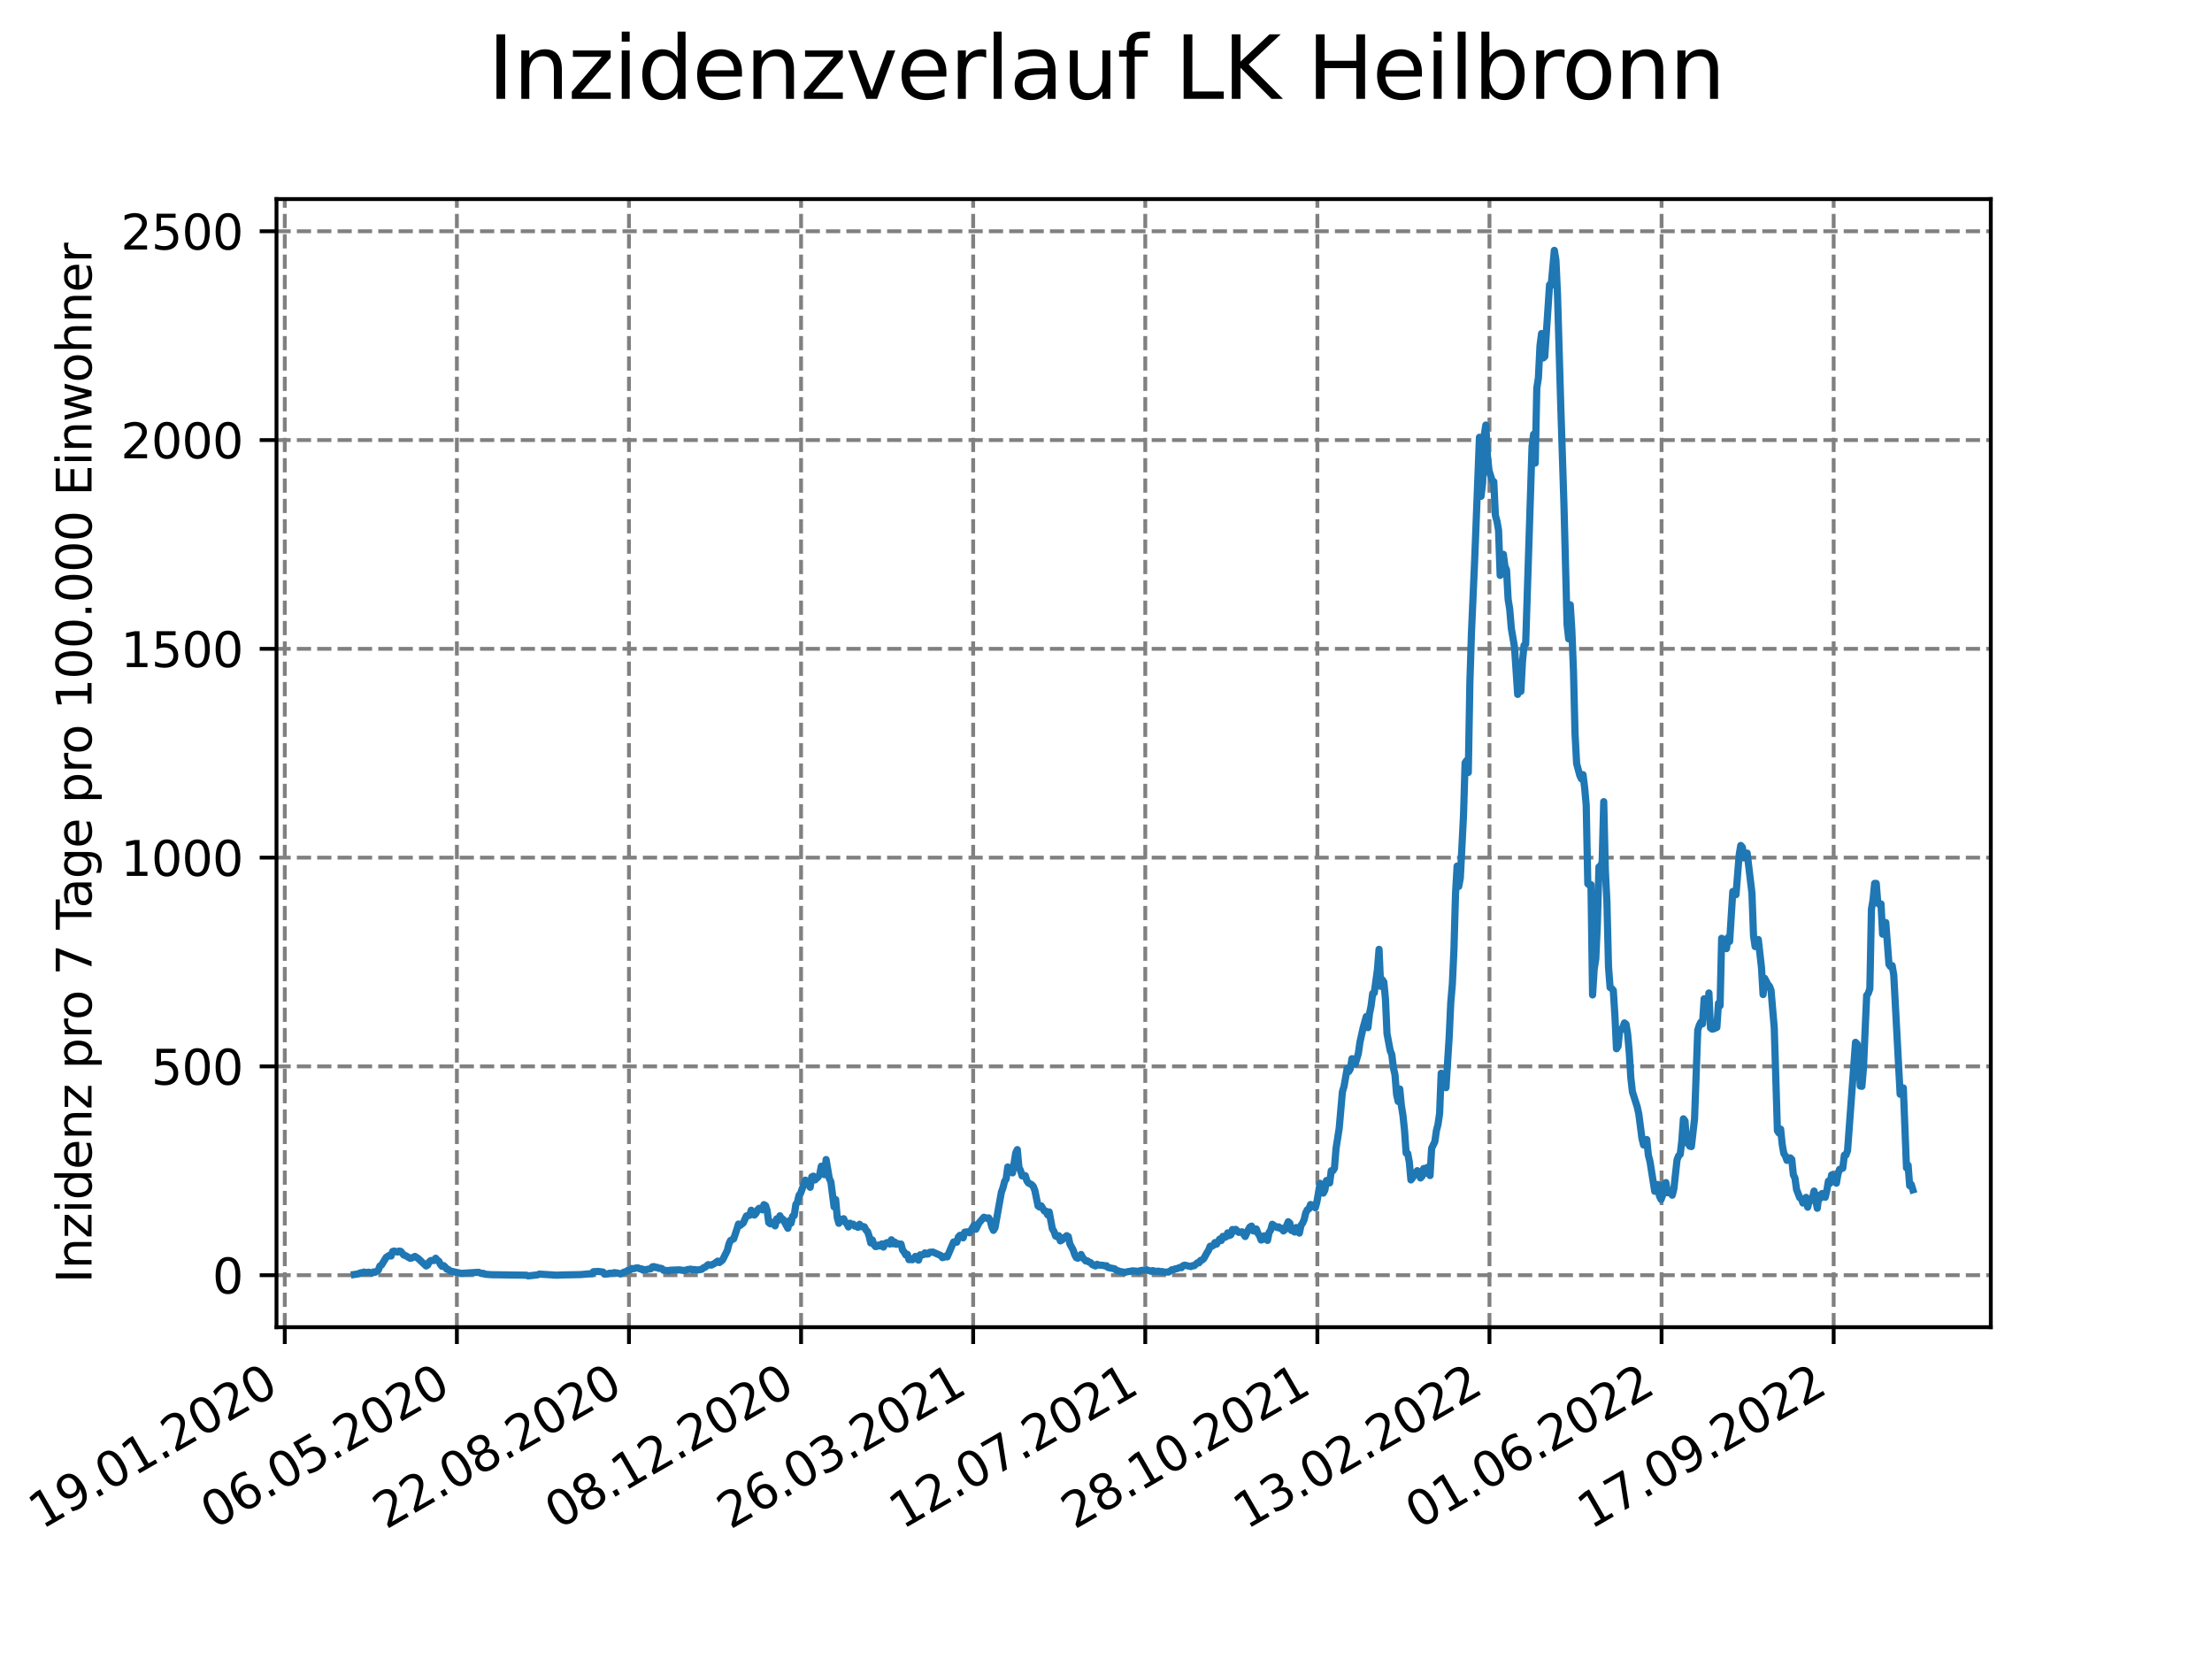 <?xml version="1.0" encoding="utf-8" standalone="no"?>
<!DOCTYPE svg PUBLIC "-//W3C//DTD SVG 1.1//EN"
  "http://www.w3.org/Graphics/SVG/1.1/DTD/svg11.dtd">
<svg xmlns:xlink="http://www.w3.org/1999/xlink" width="460.8pt" height="345.6pt" viewBox="0 0 460.8 345.6" xmlns="http://www.w3.org/2000/svg" version="1.1">
 <defs>
  <style type="text/css">*{stroke-linejoin: round; stroke-linecap: butt}</style>
 </defs>
 <g id="figure_1">
  <g id="patch_1">
   <path d="M 0 345.6 
L 460.8 345.6 
L 460.8 0 
L 0 0 
z
" style="fill: #ffffff"/>
  </g>
  <g id="axes_1">
   <g id="patch_2">
    <path d="M 57.6 276.48 
L 414.72 276.48 
L 414.72 41.472 
L 57.6 41.472 
z
" style="fill: #ffffff"/>
   </g>
   <g id="matplotlib.axis_1">
    <g id="xtick_1">
     <g id="line2d_1">
      <path d="M 59.323 276.48 
L 59.323 41.472 
" clip-path="url(#pc772b4a4f5)" style="fill: none; stroke-dasharray: 2.96,1.28; stroke-dashoffset: 0; stroke: #808080; stroke-width: 0.8"/>
     </g>
     <g id="line2d_2">
      <defs>
       <path id="mfff527a187" d="M 0 0 
L 0 3.5 
" style="stroke: #000000; stroke-width: 0.8"/>
      </defs>
      <g>
       <use xlink:href="#mfff527a187" x="59.323" y="276.48" style="stroke: #000000; stroke-width: 0.8"/>
      </g>
     </g>
     <g id="text_1">
      <!-- 19.01.2020 -->
      <g transform="translate(8.698 318.689) rotate(-30) scale(0.1 -0.1)">
       <defs>
        <path id="DejaVuSans-31" d="M 794 531 
L 1825 531 
L 1825 4091 
L 703 3866 
L 703 4441 
L 1819 4666 
L 2450 4666 
L 2450 531 
L 3481 531 
L 3481 0 
L 794 0 
L 794 531 
z
" transform="scale(0.016)"/>
        <path id="DejaVuSans-39" d="M 703 97 
L 703 672 
Q 941 559 1184 500 
Q 1428 441 1663 441 
Q 2288 441 2617 861 
Q 2947 1281 2994 2138 
Q 2813 1869 2534 1725 
Q 2256 1581 1919 1581 
Q 1219 1581 811 2004 
Q 403 2428 403 3163 
Q 403 3881 828 4315 
Q 1253 4750 1959 4750 
Q 2769 4750 3195 4129 
Q 3622 3509 3622 2328 
Q 3622 1225 3098 567 
Q 2575 -91 1691 -91 
Q 1453 -91 1209 -44 
Q 966 3 703 97 
z
M 1959 2075 
Q 2384 2075 2632 2365 
Q 2881 2656 2881 3163 
Q 2881 3666 2632 3958 
Q 2384 4250 1959 4250 
Q 1534 4250 1286 3958 
Q 1038 3666 1038 3163 
Q 1038 2656 1286 2365 
Q 1534 2075 1959 2075 
z
" transform="scale(0.016)"/>
        <path id="DejaVuSans-2e" d="M 684 794 
L 1344 794 
L 1344 0 
L 684 0 
L 684 794 
z
" transform="scale(0.016)"/>
        <path id="DejaVuSans-30" d="M 2034 4250 
Q 1547 4250 1301 3770 
Q 1056 3291 1056 2328 
Q 1056 1369 1301 889 
Q 1547 409 2034 409 
Q 2525 409 2770 889 
Q 3016 1369 3016 2328 
Q 3016 3291 2770 3770 
Q 2525 4250 2034 4250 
z
M 2034 4750 
Q 2819 4750 3233 4129 
Q 3647 3509 3647 2328 
Q 3647 1150 3233 529 
Q 2819 -91 2034 -91 
Q 1250 -91 836 529 
Q 422 1150 422 2328 
Q 422 3509 836 4129 
Q 1250 4750 2034 4750 
z
" transform="scale(0.016)"/>
        <path id="DejaVuSans-32" d="M 1228 531 
L 3431 531 
L 3431 0 
L 469 0 
L 469 531 
Q 828 903 1448 1529 
Q 2069 2156 2228 2338 
Q 2531 2678 2651 2914 
Q 2772 3150 2772 3378 
Q 2772 3750 2511 3984 
Q 2250 4219 1831 4219 
Q 1534 4219 1204 4116 
Q 875 4013 500 3803 
L 500 4441 
Q 881 4594 1212 4672 
Q 1544 4750 1819 4750 
Q 2544 4750 2975 4387 
Q 3406 4025 3406 3419 
Q 3406 3131 3298 2873 
Q 3191 2616 2906 2266 
Q 2828 2175 2409 1742 
Q 1991 1309 1228 531 
z
" transform="scale(0.016)"/>
       </defs>
       <use xlink:href="#DejaVuSans-31"/>
       <use xlink:href="#DejaVuSans-39" x="63.623"/>
       <use xlink:href="#DejaVuSans-2e" x="127.246"/>
       <use xlink:href="#DejaVuSans-30" x="159.033"/>
       <use xlink:href="#DejaVuSans-31" x="222.656"/>
       <use xlink:href="#DejaVuSans-2e" x="286.279"/>
       <use xlink:href="#DejaVuSans-32" x="318.066"/>
       <use xlink:href="#DejaVuSans-30" x="381.689"/>
       <use xlink:href="#DejaVuSans-32" x="445.312"/>
       <use xlink:href="#DejaVuSans-30" x="508.936"/>
      </g>
     </g>
    </g>
    <g id="xtick_2">
     <g id="line2d_3">
      <path d="M 95.175 276.48 
L 95.175 41.472 
" clip-path="url(#pc772b4a4f5)" style="fill: none; stroke-dasharray: 2.96,1.28; stroke-dashoffset: 0; stroke: #808080; stroke-width: 0.8"/>
     </g>
     <g id="line2d_4">
      <g>
       <use xlink:href="#mfff527a187" x="95.175" y="276.48" style="stroke: #000000; stroke-width: 0.8"/>
      </g>
     </g>
     <g id="text_2">
      <!-- 06.05.2020 -->
      <g transform="translate(44.55 318.689) rotate(-30) scale(0.1 -0.1)">
       <defs>
        <path id="DejaVuSans-36" d="M 2113 2584 
Q 1688 2584 1439 2293 
Q 1191 2003 1191 1497 
Q 1191 994 1439 701 
Q 1688 409 2113 409 
Q 2538 409 2786 701 
Q 3034 994 3034 1497 
Q 3034 2003 2786 2293 
Q 2538 2584 2113 2584 
z
M 3366 4563 
L 3366 3988 
Q 3128 4100 2886 4159 
Q 2644 4219 2406 4219 
Q 1781 4219 1451 3797 
Q 1122 3375 1075 2522 
Q 1259 2794 1537 2939 
Q 1816 3084 2150 3084 
Q 2853 3084 3261 2657 
Q 3669 2231 3669 1497 
Q 3669 778 3244 343 
Q 2819 -91 2113 -91 
Q 1303 -91 875 529 
Q 447 1150 447 2328 
Q 447 3434 972 4092 
Q 1497 4750 2381 4750 
Q 2619 4750 2861 4703 
Q 3103 4656 3366 4563 
z
" transform="scale(0.016)"/>
        <path id="DejaVuSans-35" d="M 691 4666 
L 3169 4666 
L 3169 4134 
L 1269 4134 
L 1269 2991 
Q 1406 3038 1543 3061 
Q 1681 3084 1819 3084 
Q 2600 3084 3056 2656 
Q 3513 2228 3513 1497 
Q 3513 744 3044 326 
Q 2575 -91 1722 -91 
Q 1428 -91 1123 -41 
Q 819 9 494 109 
L 494 744 
Q 775 591 1075 516 
Q 1375 441 1709 441 
Q 2250 441 2565 725 
Q 2881 1009 2881 1497 
Q 2881 1984 2565 2268 
Q 2250 2553 1709 2553 
Q 1456 2553 1204 2497 
Q 953 2441 691 2322 
L 691 4666 
z
" transform="scale(0.016)"/>
       </defs>
       <use xlink:href="#DejaVuSans-30"/>
       <use xlink:href="#DejaVuSans-36" x="63.623"/>
       <use xlink:href="#DejaVuSans-2e" x="127.246"/>
       <use xlink:href="#DejaVuSans-30" x="159.033"/>
       <use xlink:href="#DejaVuSans-35" x="222.656"/>
       <use xlink:href="#DejaVuSans-2e" x="286.279"/>
       <use xlink:href="#DejaVuSans-32" x="318.066"/>
       <use xlink:href="#DejaVuSans-30" x="381.689"/>
       <use xlink:href="#DejaVuSans-32" x="445.312"/>
       <use xlink:href="#DejaVuSans-30" x="508.936"/>
      </g>
     </g>
    </g>
    <g id="xtick_3">
     <g id="line2d_5">
      <path d="M 131.026 276.48 
L 131.026 41.472 
" clip-path="url(#pc772b4a4f5)" style="fill: none; stroke-dasharray: 2.96,1.28; stroke-dashoffset: 0; stroke: #808080; stroke-width: 0.8"/>
     </g>
     <g id="line2d_6">
      <g>
       <use xlink:href="#mfff527a187" x="131.026" y="276.48" style="stroke: #000000; stroke-width: 0.8"/>
      </g>
     </g>
     <g id="text_3">
      <!-- 22.08.2020 -->
      <g transform="translate(80.401 318.689) rotate(-30) scale(0.1 -0.1)">
       <defs>
        <path id="DejaVuSans-38" d="M 2034 2216 
Q 1584 2216 1326 1975 
Q 1069 1734 1069 1313 
Q 1069 891 1326 650 
Q 1584 409 2034 409 
Q 2484 409 2743 651 
Q 3003 894 3003 1313 
Q 3003 1734 2745 1975 
Q 2488 2216 2034 2216 
z
M 1403 2484 
Q 997 2584 770 2862 
Q 544 3141 544 3541 
Q 544 4100 942 4425 
Q 1341 4750 2034 4750 
Q 2731 4750 3128 4425 
Q 3525 4100 3525 3541 
Q 3525 3141 3298 2862 
Q 3072 2584 2669 2484 
Q 3125 2378 3379 2068 
Q 3634 1759 3634 1313 
Q 3634 634 3220 271 
Q 2806 -91 2034 -91 
Q 1263 -91 848 271 
Q 434 634 434 1313 
Q 434 1759 690 2068 
Q 947 2378 1403 2484 
z
M 1172 3481 
Q 1172 3119 1398 2916 
Q 1625 2713 2034 2713 
Q 2441 2713 2670 2916 
Q 2900 3119 2900 3481 
Q 2900 3844 2670 4047 
Q 2441 4250 2034 4250 
Q 1625 4250 1398 4047 
Q 1172 3844 1172 3481 
z
" transform="scale(0.016)"/>
       </defs>
       <use xlink:href="#DejaVuSans-32"/>
       <use xlink:href="#DejaVuSans-32" x="63.623"/>
       <use xlink:href="#DejaVuSans-2e" x="127.246"/>
       <use xlink:href="#DejaVuSans-30" x="159.033"/>
       <use xlink:href="#DejaVuSans-38" x="222.656"/>
       <use xlink:href="#DejaVuSans-2e" x="286.279"/>
       <use xlink:href="#DejaVuSans-32" x="318.066"/>
       <use xlink:href="#DejaVuSans-30" x="381.689"/>
       <use xlink:href="#DejaVuSans-32" x="445.312"/>
       <use xlink:href="#DejaVuSans-30" x="508.936"/>
      </g>
     </g>
    </g>
    <g id="xtick_4">
     <g id="line2d_7">
      <path d="M 166.878 276.48 
L 166.878 41.472 
" clip-path="url(#pc772b4a4f5)" style="fill: none; stroke-dasharray: 2.96,1.28; stroke-dashoffset: 0; stroke: #808080; stroke-width: 0.8"/>
     </g>
     <g id="line2d_8">
      <g>
       <use xlink:href="#mfff527a187" x="166.878" y="276.48" style="stroke: #000000; stroke-width: 0.8"/>
      </g>
     </g>
     <g id="text_4">
      <!-- 08.12.2020 -->
      <g transform="translate(116.252 318.689) rotate(-30) scale(0.1 -0.1)">
       <use xlink:href="#DejaVuSans-30"/>
       <use xlink:href="#DejaVuSans-38" x="63.623"/>
       <use xlink:href="#DejaVuSans-2e" x="127.246"/>
       <use xlink:href="#DejaVuSans-31" x="159.033"/>
       <use xlink:href="#DejaVuSans-32" x="222.656"/>
       <use xlink:href="#DejaVuSans-2e" x="286.279"/>
       <use xlink:href="#DejaVuSans-32" x="318.066"/>
       <use xlink:href="#DejaVuSans-30" x="381.689"/>
       <use xlink:href="#DejaVuSans-32" x="445.312"/>
       <use xlink:href="#DejaVuSans-30" x="508.936"/>
      </g>
     </g>
    </g>
    <g id="xtick_5">
     <g id="line2d_9">
      <path d="M 202.729 276.48 
L 202.729 41.472 
" clip-path="url(#pc772b4a4f5)" style="fill: none; stroke-dasharray: 2.96,1.28; stroke-dashoffset: 0; stroke: #808080; stroke-width: 0.8"/>
     </g>
     <g id="line2d_10">
      <g>
       <use xlink:href="#mfff527a187" x="202.729" y="276.48" style="stroke: #000000; stroke-width: 0.8"/>
      </g>
     </g>
     <g id="text_5">
      <!-- 26.03.2021 -->
      <g transform="translate(152.104 318.689) rotate(-30) scale(0.1 -0.1)">
       <defs>
        <path id="DejaVuSans-33" d="M 2597 2516 
Q 3050 2419 3304 2112 
Q 3559 1806 3559 1356 
Q 3559 666 3084 287 
Q 2609 -91 1734 -91 
Q 1441 -91 1130 -33 
Q 819 25 488 141 
L 488 750 
Q 750 597 1062 519 
Q 1375 441 1716 441 
Q 2309 441 2620 675 
Q 2931 909 2931 1356 
Q 2931 1769 2642 2001 
Q 2353 2234 1838 2234 
L 1294 2234 
L 1294 2753 
L 1863 2753 
Q 2328 2753 2575 2939 
Q 2822 3125 2822 3475 
Q 2822 3834 2567 4026 
Q 2313 4219 1838 4219 
Q 1578 4219 1281 4162 
Q 984 4106 628 3988 
L 628 4550 
Q 988 4650 1302 4700 
Q 1616 4750 1894 4750 
Q 2613 4750 3031 4423 
Q 3450 4097 3450 3541 
Q 3450 3153 3228 2886 
Q 3006 2619 2597 2516 
z
" transform="scale(0.016)"/>
       </defs>
       <use xlink:href="#DejaVuSans-32"/>
       <use xlink:href="#DejaVuSans-36" x="63.623"/>
       <use xlink:href="#DejaVuSans-2e" x="127.246"/>
       <use xlink:href="#DejaVuSans-30" x="159.033"/>
       <use xlink:href="#DejaVuSans-33" x="222.656"/>
       <use xlink:href="#DejaVuSans-2e" x="286.279"/>
       <use xlink:href="#DejaVuSans-32" x="318.066"/>
       <use xlink:href="#DejaVuSans-30" x="381.689"/>
       <use xlink:href="#DejaVuSans-32" x="445.312"/>
       <use xlink:href="#DejaVuSans-31" x="508.936"/>
      </g>
     </g>
    </g>
    <g id="xtick_6">
     <g id="line2d_11">
      <path d="M 238.581 276.48 
L 238.581 41.472 
" clip-path="url(#pc772b4a4f5)" style="fill: none; stroke-dasharray: 2.96,1.28; stroke-dashoffset: 0; stroke: #808080; stroke-width: 0.8"/>
     </g>
     <g id="line2d_12">
      <g>
       <use xlink:href="#mfff527a187" x="238.581" y="276.48" style="stroke: #000000; stroke-width: 0.8"/>
      </g>
     </g>
     <g id="text_6">
      <!-- 12.07.2021 -->
      <g transform="translate(187.955 318.689) rotate(-30) scale(0.1 -0.1)">
       <defs>
        <path id="DejaVuSans-37" d="M 525 4666 
L 3525 4666 
L 3525 4397 
L 1831 0 
L 1172 0 
L 2766 4134 
L 525 4134 
L 525 4666 
z
" transform="scale(0.016)"/>
       </defs>
       <use xlink:href="#DejaVuSans-31"/>
       <use xlink:href="#DejaVuSans-32" x="63.623"/>
       <use xlink:href="#DejaVuSans-2e" x="127.246"/>
       <use xlink:href="#DejaVuSans-30" x="159.033"/>
       <use xlink:href="#DejaVuSans-37" x="222.656"/>
       <use xlink:href="#DejaVuSans-2e" x="286.279"/>
       <use xlink:href="#DejaVuSans-32" x="318.066"/>
       <use xlink:href="#DejaVuSans-30" x="381.689"/>
       <use xlink:href="#DejaVuSans-32" x="445.312"/>
       <use xlink:href="#DejaVuSans-31" x="508.936"/>
      </g>
     </g>
    </g>
    <g id="xtick_7">
     <g id="line2d_13">
      <path d="M 274.432 276.48 
L 274.432 41.472 
" clip-path="url(#pc772b4a4f5)" style="fill: none; stroke-dasharray: 2.96,1.28; stroke-dashoffset: 0; stroke: #808080; stroke-width: 0.8"/>
     </g>
     <g id="line2d_14">
      <g>
       <use xlink:href="#mfff527a187" x="274.432" y="276.48" style="stroke: #000000; stroke-width: 0.8"/>
      </g>
     </g>
     <g id="text_7">
      <!-- 28.10.2021 -->
      <g transform="translate(223.807 318.689) rotate(-30) scale(0.1 -0.1)">
       <use xlink:href="#DejaVuSans-32"/>
       <use xlink:href="#DejaVuSans-38" x="63.623"/>
       <use xlink:href="#DejaVuSans-2e" x="127.246"/>
       <use xlink:href="#DejaVuSans-31" x="159.033"/>
       <use xlink:href="#DejaVuSans-30" x="222.656"/>
       <use xlink:href="#DejaVuSans-2e" x="286.279"/>
       <use xlink:href="#DejaVuSans-32" x="318.066"/>
       <use xlink:href="#DejaVuSans-30" x="381.689"/>
       <use xlink:href="#DejaVuSans-32" x="445.312"/>
       <use xlink:href="#DejaVuSans-31" x="508.936"/>
      </g>
     </g>
    </g>
    <g id="xtick_8">
     <g id="line2d_15">
      <path d="M 310.283 276.48 
L 310.283 41.472 
" clip-path="url(#pc772b4a4f5)" style="fill: none; stroke-dasharray: 2.96,1.28; stroke-dashoffset: 0; stroke: #808080; stroke-width: 0.8"/>
     </g>
     <g id="line2d_16">
      <g>
       <use xlink:href="#mfff527a187" x="310.283" y="276.48" style="stroke: #000000; stroke-width: 0.8"/>
      </g>
     </g>
     <g id="text_8">
      <!-- 13.02.2022 -->
      <g transform="translate(259.658 318.689) rotate(-30) scale(0.1 -0.1)">
       <use xlink:href="#DejaVuSans-31"/>
       <use xlink:href="#DejaVuSans-33" x="63.623"/>
       <use xlink:href="#DejaVuSans-2e" x="127.246"/>
       <use xlink:href="#DejaVuSans-30" x="159.033"/>
       <use xlink:href="#DejaVuSans-32" x="222.656"/>
       <use xlink:href="#DejaVuSans-2e" x="286.279"/>
       <use xlink:href="#DejaVuSans-32" x="318.066"/>
       <use xlink:href="#DejaVuSans-30" x="381.689"/>
       <use xlink:href="#DejaVuSans-32" x="445.312"/>
       <use xlink:href="#DejaVuSans-32" x="508.936"/>
      </g>
     </g>
    </g>
    <g id="xtick_9">
     <g id="line2d_17">
      <path d="M 346.135 276.48 
L 346.135 41.472 
" clip-path="url(#pc772b4a4f5)" style="fill: none; stroke-dasharray: 2.96,1.28; stroke-dashoffset: 0; stroke: #808080; stroke-width: 0.8"/>
     </g>
     <g id="line2d_18">
      <g>
       <use xlink:href="#mfff527a187" x="346.135" y="276.48" style="stroke: #000000; stroke-width: 0.8"/>
      </g>
     </g>
     <g id="text_9">
      <!-- 01.06.2022 -->
      <g transform="translate(295.51 318.689) rotate(-30) scale(0.1 -0.1)">
       <use xlink:href="#DejaVuSans-30"/>
       <use xlink:href="#DejaVuSans-31" x="63.623"/>
       <use xlink:href="#DejaVuSans-2e" x="127.246"/>
       <use xlink:href="#DejaVuSans-30" x="159.033"/>
       <use xlink:href="#DejaVuSans-36" x="222.656"/>
       <use xlink:href="#DejaVuSans-2e" x="286.279"/>
       <use xlink:href="#DejaVuSans-32" x="318.066"/>
       <use xlink:href="#DejaVuSans-30" x="381.689"/>
       <use xlink:href="#DejaVuSans-32" x="445.312"/>
       <use xlink:href="#DejaVuSans-32" x="508.936"/>
      </g>
     </g>
    </g>
    <g id="xtick_10">
     <g id="line2d_19">
      <path d="M 381.986 276.48 
L 381.986 41.472 
" clip-path="url(#pc772b4a4f5)" style="fill: none; stroke-dasharray: 2.96,1.28; stroke-dashoffset: 0; stroke: #808080; stroke-width: 0.8"/>
     </g>
     <g id="line2d_20">
      <g>
       <use xlink:href="#mfff527a187" x="381.986" y="276.48" style="stroke: #000000; stroke-width: 0.8"/>
      </g>
     </g>
     <g id="text_10">
      <!-- 17.09.2022 -->
      <g transform="translate(331.361 318.689) rotate(-30) scale(0.1 -0.1)">
       <use xlink:href="#DejaVuSans-31"/>
       <use xlink:href="#DejaVuSans-37" x="63.623"/>
       <use xlink:href="#DejaVuSans-2e" x="127.246"/>
       <use xlink:href="#DejaVuSans-30" x="159.033"/>
       <use xlink:href="#DejaVuSans-39" x="222.656"/>
       <use xlink:href="#DejaVuSans-2e" x="286.279"/>
       <use xlink:href="#DejaVuSans-32" x="318.066"/>
       <use xlink:href="#DejaVuSans-30" x="381.689"/>
       <use xlink:href="#DejaVuSans-32" x="445.312"/>
       <use xlink:href="#DejaVuSans-32" x="508.936"/>
      </g>
     </g>
    </g>
   </g>
   <g id="matplotlib.axis_2">
    <g id="ytick_1">
     <g id="line2d_21">
      <path d="M 57.6 265.646 
L 414.72 265.646 
" clip-path="url(#pc772b4a4f5)" style="fill: none; stroke-dasharray: 2.96,1.28; stroke-dashoffset: 0; stroke: #808080; stroke-width: 0.8"/>
     </g>
     <g id="line2d_22">
      <defs>
       <path id="m04d8013f30" d="M 0 0 
L -3.5 0 
" style="stroke: #000000; stroke-width: 0.8"/>
      </defs>
      <g>
       <use xlink:href="#m04d8013f30" x="57.6" y="265.646" style="stroke: #000000; stroke-width: 0.8"/>
      </g>
     </g>
     <g id="text_11">
      <!-- 0 -->
      <g transform="translate(44.237 269.446) scale(0.1 -0.1)">
       <use xlink:href="#DejaVuSans-30"/>
      </g>
     </g>
    </g>
    <g id="ytick_2">
     <g id="line2d_23">
      <path d="M 57.6 222.153 
L 414.72 222.153 
" clip-path="url(#pc772b4a4f5)" style="fill: none; stroke-dasharray: 2.96,1.28; stroke-dashoffset: 0; stroke: #808080; stroke-width: 0.8"/>
     </g>
     <g id="line2d_24">
      <g>
       <use xlink:href="#m04d8013f30" x="57.6" y="222.153" style="stroke: #000000; stroke-width: 0.8"/>
      </g>
     </g>
     <g id="text_12">
      <!-- 500 -->
      <g transform="translate(31.512 225.952) scale(0.1 -0.1)">
       <use xlink:href="#DejaVuSans-35"/>
       <use xlink:href="#DejaVuSans-30" x="63.623"/>
       <use xlink:href="#DejaVuSans-30" x="127.246"/>
      </g>
     </g>
    </g>
    <g id="ytick_3">
     <g id="line2d_25">
      <path d="M 57.6 178.659 
L 414.72 178.659 
" clip-path="url(#pc772b4a4f5)" style="fill: none; stroke-dasharray: 2.96,1.28; stroke-dashoffset: 0; stroke: #808080; stroke-width: 0.8"/>
     </g>
     <g id="line2d_26">
      <g>
       <use xlink:href="#m04d8013f30" x="57.6" y="178.659" style="stroke: #000000; stroke-width: 0.8"/>
      </g>
     </g>
     <g id="text_13">
      <!-- 1000 -->
      <g transform="translate(25.15 182.459) scale(0.1 -0.1)">
       <use xlink:href="#DejaVuSans-31"/>
       <use xlink:href="#DejaVuSans-30" x="63.623"/>
       <use xlink:href="#DejaVuSans-30" x="127.246"/>
       <use xlink:href="#DejaVuSans-30" x="190.869"/>
      </g>
     </g>
    </g>
    <g id="ytick_4">
     <g id="line2d_27">
      <path d="M 57.6 135.166 
L 414.72 135.166 
" clip-path="url(#pc772b4a4f5)" style="fill: none; stroke-dasharray: 2.96,1.28; stroke-dashoffset: 0; stroke: #808080; stroke-width: 0.8"/>
     </g>
     <g id="line2d_28">
      <g>
       <use xlink:href="#m04d8013f30" x="57.6" y="135.166" style="stroke: #000000; stroke-width: 0.8"/>
      </g>
     </g>
     <g id="text_14">
      <!-- 1500 -->
      <g transform="translate(25.15 138.965) scale(0.1 -0.1)">
       <use xlink:href="#DejaVuSans-31"/>
       <use xlink:href="#DejaVuSans-35" x="63.623"/>
       <use xlink:href="#DejaVuSans-30" x="127.246"/>
       <use xlink:href="#DejaVuSans-30" x="190.869"/>
      </g>
     </g>
    </g>
    <g id="ytick_5">
     <g id="line2d_29">
      <path d="M 57.6 91.673 
L 414.72 91.673 
" clip-path="url(#pc772b4a4f5)" style="fill: none; stroke-dasharray: 2.96,1.28; stroke-dashoffset: 0; stroke: #808080; stroke-width: 0.8"/>
     </g>
     <g id="line2d_30">
      <g>
       <use xlink:href="#m04d8013f30" x="57.6" y="91.673" style="stroke: #000000; stroke-width: 0.8"/>
      </g>
     </g>
     <g id="text_15">
      <!-- 2000 -->
      <g transform="translate(25.15 95.472) scale(0.1 -0.1)">
       <use xlink:href="#DejaVuSans-32"/>
       <use xlink:href="#DejaVuSans-30" x="63.623"/>
       <use xlink:href="#DejaVuSans-30" x="127.246"/>
       <use xlink:href="#DejaVuSans-30" x="190.869"/>
      </g>
     </g>
    </g>
    <g id="ytick_6">
     <g id="line2d_31">
      <path d="M 57.6 48.179 
L 414.72 48.179 
" clip-path="url(#pc772b4a4f5)" style="fill: none; stroke-dasharray: 2.96,1.28; stroke-dashoffset: 0; stroke: #808080; stroke-width: 0.8"/>
     </g>
     <g id="line2d_32">
      <g>
       <use xlink:href="#m04d8013f30" x="57.6" y="48.179" style="stroke: #000000; stroke-width: 0.8"/>
      </g>
     </g>
     <g id="text_16">
      <!-- 2500 -->
      <g transform="translate(25.15 51.979) scale(0.1 -0.1)">
       <use xlink:href="#DejaVuSans-32"/>
       <use xlink:href="#DejaVuSans-35" x="63.623"/>
       <use xlink:href="#DejaVuSans-30" x="127.246"/>
       <use xlink:href="#DejaVuSans-30" x="190.869"/>
      </g>
     </g>
    </g>
    <g id="text_17">
     <!-- Inzidenz pro 7 Tage pro 100.000 Einwohner -->
     <g transform="translate(19.07 267.301) rotate(-90) scale(0.1 -0.1)">
      <defs>
       <path id="DejaVuSans-49" d="M 628 4666 
L 1259 4666 
L 1259 0 
L 628 0 
L 628 4666 
z
" transform="scale(0.016)"/>
       <path id="DejaVuSans-6e" d="M 3513 2113 
L 3513 0 
L 2938 0 
L 2938 2094 
Q 2938 2591 2744 2837 
Q 2550 3084 2163 3084 
Q 1697 3084 1428 2787 
Q 1159 2491 1159 1978 
L 1159 0 
L 581 0 
L 581 3500 
L 1159 3500 
L 1159 2956 
Q 1366 3272 1645 3428 
Q 1925 3584 2291 3584 
Q 2894 3584 3203 3211 
Q 3513 2838 3513 2113 
z
" transform="scale(0.016)"/>
       <path id="DejaVuSans-7a" d="M 353 3500 
L 3084 3500 
L 3084 2975 
L 922 459 
L 3084 459 
L 3084 0 
L 275 0 
L 275 525 
L 2438 3041 
L 353 3041 
L 353 3500 
z
" transform="scale(0.016)"/>
       <path id="DejaVuSans-69" d="M 603 3500 
L 1178 3500 
L 1178 0 
L 603 0 
L 603 3500 
z
M 603 4863 
L 1178 4863 
L 1178 4134 
L 603 4134 
L 603 4863 
z
" transform="scale(0.016)"/>
       <path id="DejaVuSans-64" d="M 2906 2969 
L 2906 4863 
L 3481 4863 
L 3481 0 
L 2906 0 
L 2906 525 
Q 2725 213 2448 61 
Q 2172 -91 1784 -91 
Q 1150 -91 751 415 
Q 353 922 353 1747 
Q 353 2572 751 3078 
Q 1150 3584 1784 3584 
Q 2172 3584 2448 3432 
Q 2725 3281 2906 2969 
z
M 947 1747 
Q 947 1113 1208 752 
Q 1469 391 1925 391 
Q 2381 391 2643 752 
Q 2906 1113 2906 1747 
Q 2906 2381 2643 2742 
Q 2381 3103 1925 3103 
Q 1469 3103 1208 2742 
Q 947 2381 947 1747 
z
" transform="scale(0.016)"/>
       <path id="DejaVuSans-65" d="M 3597 1894 
L 3597 1613 
L 953 1613 
Q 991 1019 1311 708 
Q 1631 397 2203 397 
Q 2534 397 2845 478 
Q 3156 559 3463 722 
L 3463 178 
Q 3153 47 2828 -22 
Q 2503 -91 2169 -91 
Q 1331 -91 842 396 
Q 353 884 353 1716 
Q 353 2575 817 3079 
Q 1281 3584 2069 3584 
Q 2775 3584 3186 3129 
Q 3597 2675 3597 1894 
z
M 3022 2063 
Q 3016 2534 2758 2815 
Q 2500 3097 2075 3097 
Q 1594 3097 1305 2825 
Q 1016 2553 972 2059 
L 3022 2063 
z
" transform="scale(0.016)"/>
       <path id="DejaVuSans-20" transform="scale(0.016)"/>
       <path id="DejaVuSans-70" d="M 1159 525 
L 1159 -1331 
L 581 -1331 
L 581 3500 
L 1159 3500 
L 1159 2969 
Q 1341 3281 1617 3432 
Q 1894 3584 2278 3584 
Q 2916 3584 3314 3078 
Q 3713 2572 3713 1747 
Q 3713 922 3314 415 
Q 2916 -91 2278 -91 
Q 1894 -91 1617 61 
Q 1341 213 1159 525 
z
M 3116 1747 
Q 3116 2381 2855 2742 
Q 2594 3103 2138 3103 
Q 1681 3103 1420 2742 
Q 1159 2381 1159 1747 
Q 1159 1113 1420 752 
Q 1681 391 2138 391 
Q 2594 391 2855 752 
Q 3116 1113 3116 1747 
z
" transform="scale(0.016)"/>
       <path id="DejaVuSans-72" d="M 2631 2963 
Q 2534 3019 2420 3045 
Q 2306 3072 2169 3072 
Q 1681 3072 1420 2755 
Q 1159 2438 1159 1844 
L 1159 0 
L 581 0 
L 581 3500 
L 1159 3500 
L 1159 2956 
Q 1341 3275 1631 3429 
Q 1922 3584 2338 3584 
Q 2397 3584 2469 3576 
Q 2541 3569 2628 3553 
L 2631 2963 
z
" transform="scale(0.016)"/>
       <path id="DejaVuSans-6f" d="M 1959 3097 
Q 1497 3097 1228 2736 
Q 959 2375 959 1747 
Q 959 1119 1226 758 
Q 1494 397 1959 397 
Q 2419 397 2687 759 
Q 2956 1122 2956 1747 
Q 2956 2369 2687 2733 
Q 2419 3097 1959 3097 
z
M 1959 3584 
Q 2709 3584 3137 3096 
Q 3566 2609 3566 1747 
Q 3566 888 3137 398 
Q 2709 -91 1959 -91 
Q 1206 -91 779 398 
Q 353 888 353 1747 
Q 353 2609 779 3096 
Q 1206 3584 1959 3584 
z
" transform="scale(0.016)"/>
       <path id="DejaVuSans-54" d="M -19 4666 
L 3928 4666 
L 3928 4134 
L 2272 4134 
L 2272 0 
L 1638 0 
L 1638 4134 
L -19 4134 
L -19 4666 
z
" transform="scale(0.016)"/>
       <path id="DejaVuSans-61" d="M 2194 1759 
Q 1497 1759 1228 1600 
Q 959 1441 959 1056 
Q 959 750 1161 570 
Q 1363 391 1709 391 
Q 2188 391 2477 730 
Q 2766 1069 2766 1631 
L 2766 1759 
L 2194 1759 
z
M 3341 1997 
L 3341 0 
L 2766 0 
L 2766 531 
Q 2569 213 2275 61 
Q 1981 -91 1556 -91 
Q 1019 -91 701 211 
Q 384 513 384 1019 
Q 384 1609 779 1909 
Q 1175 2209 1959 2209 
L 2766 2209 
L 2766 2266 
Q 2766 2663 2505 2880 
Q 2244 3097 1772 3097 
Q 1472 3097 1187 3025 
Q 903 2953 641 2809 
L 641 3341 
Q 956 3463 1253 3523 
Q 1550 3584 1831 3584 
Q 2591 3584 2966 3190 
Q 3341 2797 3341 1997 
z
" transform="scale(0.016)"/>
       <path id="DejaVuSans-67" d="M 2906 1791 
Q 2906 2416 2648 2759 
Q 2391 3103 1925 3103 
Q 1463 3103 1205 2759 
Q 947 2416 947 1791 
Q 947 1169 1205 825 
Q 1463 481 1925 481 
Q 2391 481 2648 825 
Q 2906 1169 2906 1791 
z
M 3481 434 
Q 3481 -459 3084 -895 
Q 2688 -1331 1869 -1331 
Q 1566 -1331 1297 -1286 
Q 1028 -1241 775 -1147 
L 775 -588 
Q 1028 -725 1275 -790 
Q 1522 -856 1778 -856 
Q 2344 -856 2625 -561 
Q 2906 -266 2906 331 
L 2906 616 
Q 2728 306 2450 153 
Q 2172 0 1784 0 
Q 1141 0 747 490 
Q 353 981 353 1791 
Q 353 2603 747 3093 
Q 1141 3584 1784 3584 
Q 2172 3584 2450 3431 
Q 2728 3278 2906 2969 
L 2906 3500 
L 3481 3500 
L 3481 434 
z
" transform="scale(0.016)"/>
       <path id="DejaVuSans-45" d="M 628 4666 
L 3578 4666 
L 3578 4134 
L 1259 4134 
L 1259 2753 
L 3481 2753 
L 3481 2222 
L 1259 2222 
L 1259 531 
L 3634 531 
L 3634 0 
L 628 0 
L 628 4666 
z
" transform="scale(0.016)"/>
       <path id="DejaVuSans-77" d="M 269 3500 
L 844 3500 
L 1563 769 
L 2278 3500 
L 2956 3500 
L 3675 769 
L 4391 3500 
L 4966 3500 
L 4050 0 
L 3372 0 
L 2619 2869 
L 1863 0 
L 1184 0 
L 269 3500 
z
" transform="scale(0.016)"/>
       <path id="DejaVuSans-68" d="M 3513 2113 
L 3513 0 
L 2938 0 
L 2938 2094 
Q 2938 2591 2744 2837 
Q 2550 3084 2163 3084 
Q 1697 3084 1428 2787 
Q 1159 2491 1159 1978 
L 1159 0 
L 581 0 
L 581 4863 
L 1159 4863 
L 1159 2956 
Q 1366 3272 1645 3428 
Q 1925 3584 2291 3584 
Q 2894 3584 3203 3211 
Q 3513 2838 3513 2113 
z
" transform="scale(0.016)"/>
      </defs>
      <use xlink:href="#DejaVuSans-49"/>
      <use xlink:href="#DejaVuSans-6e" x="29.492"/>
      <use xlink:href="#DejaVuSans-7a" x="92.871"/>
      <use xlink:href="#DejaVuSans-69" x="145.361"/>
      <use xlink:href="#DejaVuSans-64" x="173.145"/>
      <use xlink:href="#DejaVuSans-65" x="236.621"/>
      <use xlink:href="#DejaVuSans-6e" x="298.145"/>
      <use xlink:href="#DejaVuSans-7a" x="361.523"/>
      <use xlink:href="#DejaVuSans-20" x="414.014"/>
      <use xlink:href="#DejaVuSans-70" x="445.801"/>
      <use xlink:href="#DejaVuSans-72" x="509.277"/>
      <use xlink:href="#DejaVuSans-6f" x="548.141"/>
      <use xlink:href="#DejaVuSans-20" x="609.322"/>
      <use xlink:href="#DejaVuSans-37" x="641.109"/>
      <use xlink:href="#DejaVuSans-20" x="704.732"/>
      <use xlink:href="#DejaVuSans-54" x="736.52"/>
      <use xlink:href="#DejaVuSans-61" x="781.104"/>
      <use xlink:href="#DejaVuSans-67" x="842.383"/>
      <use xlink:href="#DejaVuSans-65" x="905.859"/>
      <use xlink:href="#DejaVuSans-20" x="967.383"/>
      <use xlink:href="#DejaVuSans-70" x="999.17"/>
      <use xlink:href="#DejaVuSans-72" x="1062.646"/>
      <use xlink:href="#DejaVuSans-6f" x="1101.51"/>
      <use xlink:href="#DejaVuSans-20" x="1162.691"/>
      <use xlink:href="#DejaVuSans-31" x="1194.479"/>
      <use xlink:href="#DejaVuSans-30" x="1258.102"/>
      <use xlink:href="#DejaVuSans-30" x="1321.725"/>
      <use xlink:href="#DejaVuSans-2e" x="1385.348"/>
      <use xlink:href="#DejaVuSans-30" x="1417.135"/>
      <use xlink:href="#DejaVuSans-30" x="1480.758"/>
      <use xlink:href="#DejaVuSans-30" x="1544.381"/>
      <use xlink:href="#DejaVuSans-20" x="1608.004"/>
      <use xlink:href="#DejaVuSans-45" x="1639.791"/>
      <use xlink:href="#DejaVuSans-69" x="1702.975"/>
      <use xlink:href="#DejaVuSans-6e" x="1730.758"/>
      <use xlink:href="#DejaVuSans-77" x="1794.137"/>
      <use xlink:href="#DejaVuSans-6f" x="1875.924"/>
      <use xlink:href="#DejaVuSans-68" x="1937.105"/>
      <use xlink:href="#DejaVuSans-6e" x="2000.484"/>
      <use xlink:href="#DejaVuSans-65" x="2063.863"/>
      <use xlink:href="#DejaVuSans-72" x="2125.387"/>
     </g>
    </g>
   </g>
   <g id="line2d_33">
    <path d="M 73.833 265.495 
L 74.497 265.394 
L 75.161 265.141 
L 75.493 265.141 
L 75.824 264.99 
L 76.156 265.116 
L 76.82 265.015 
L 77.484 265.217 
L 77.816 264.964 
L 78.148 265.04 
L 78.812 264.586 
L 79.144 263.727 
L 79.476 263.525 
L 80.472 261.909 
L 81.136 261.505 
L 81.468 261.656 
L 81.8 260.697 
L 82.132 260.621 
L 82.796 260.823 
L 83.128 260.621 
L 83.459 260.671 
L 84.123 261.454 
L 84.455 261.555 
L 85.451 262.136 
L 85.783 262.06 
L 86.447 261.732 
L 87.111 262.161 
L 88.771 263.727 
L 89.103 263.525 
L 89.435 262.843 
L 89.767 262.591 
L 90.431 262.591 
L 90.763 262.111 
L 91.095 262.515 
L 91.426 262.742 
L 91.758 263.424 
L 92.09 263.803 
L 92.422 263.651 
L 92.754 263.954 
L 93.086 264.409 
L 93.418 264.459 
L 93.75 264.762 
L 96.074 265.267 
L 99.725 265.04 
L 100.057 265.217 
L 100.721 265.267 
L 101.053 265.444 
L 102.381 265.545 
L 109.684 265.646 
L 110.016 265.798 
L 112.008 265.571 
L 112.34 265.419 
L 115.991 265.646 
L 116.987 265.596 
L 120.971 265.52 
L 122.63 265.369 
L 123.294 265.343 
L 123.626 264.914 
L 124.622 264.863 
L 125.618 264.99 
L 125.95 265.419 
L 126.614 265.369 
L 126.946 265.242 
L 127.61 265.242 
L 127.942 265.116 
L 128.606 265.192 
L 129.27 265.394 
L 129.934 265.04 
L 130.597 264.813 
L 130.929 264.535 
L 131.261 264.535 
L 131.593 264.257 
L 131.925 264.308 
L 132.589 264.131 
L 132.921 264.131 
L 133.253 264.308 
L 133.585 264.308 
L 133.917 264.586 
L 134.249 264.459 
L 134.581 264.535 
L 134.913 264.409 
L 135.577 264.308 
L 135.909 263.904 
L 136.241 263.853 
L 136.573 264.055 
L 136.905 264.005 
L 137.237 264.232 
L 137.569 264.182 
L 137.901 264.283 
L 138.233 264.636 
L 138.896 264.661 
L 139.228 264.788 
L 139.56 264.611 
L 141.552 264.535 
L 142.548 264.687 
L 143.212 264.485 
L 143.876 264.384 
L 144.208 264.535 
L 144.54 264.459 
L 145.204 264.56 
L 145.868 264.485 
L 146.199 264.409 
L 146.531 264.106 
L 146.863 264.005 
L 147.527 263.449 
L 148.191 263.55 
L 148.855 263.197 
L 149.519 262.717 
L 149.851 263.02 
L 150.515 262.49 
L 151.511 260.495 
L 151.843 259.181 
L 152.175 258.424 
L 152.839 258.07 
L 153.503 256.075 
L 153.835 254.989 
L 154.166 255.292 
L 154.83 254.762 
L 155.494 253.297 
L 156.158 253.171 
L 156.49 252.11 
L 157.154 253.121 
L 157.486 252.767 
L 157.818 252.035 
L 158.15 251.706 
L 158.482 251.757 
L 158.814 252.035 
L 159.146 250.949 
L 159.478 251.151 
L 159.81 252.186 
L 160.142 254.686 
L 160.474 254.939 
L 160.806 254.611 
L 161.47 255.368 
L 161.801 253.903 
L 162.133 254.232 
L 162.465 253.272 
L 162.797 253.878 
L 163.129 254.004 
L 164.125 255.873 
L 164.457 254.282 
L 164.789 254.813 
L 165.121 253.373 
L 165.453 253.222 
L 165.785 250.924 
L 166.117 250.444 
L 166.449 249.004 
L 166.781 248.55 
L 167.777 245.848 
L 168.109 246.706 
L 168.441 246.454 
L 168.773 247.338 
L 169.105 245.166 
L 169.437 245.014 
L 169.768 245.797 
L 170.432 245.191 
L 170.764 244.635 
L 171.096 242.944 
L 171.428 243.373 
L 171.76 244.711 
L 172.092 241.555 
L 172.756 245.469 
L 173.088 246.201 
L 173.752 251.403 
L 174.084 249.888 
L 174.416 253.651 
L 174.748 254.838 
L 175.08 253.979 
L 175.412 254.282 
L 175.744 253.878 
L 176.076 254.611 
L 176.408 254.914 
L 176.74 255.595 
L 177.072 254.813 
L 177.404 255.141 
L 177.735 255.015 
L 178.067 255.419 
L 178.399 255.469 
L 178.731 255.671 
L 179.063 255.04 
L 179.395 255.545 
L 179.727 255.494 
L 180.059 255.57 
L 180.391 256.227 
L 180.723 256.555 
L 181.055 257.515 
L 181.387 258.929 
L 181.719 258.298 
L 182.051 259.282 
L 182.383 259.686 
L 182.715 259.636 
L 183.047 259.358 
L 183.379 259.56 
L 183.711 259.131 
L 184.043 259.788 
L 184.375 259.08 
L 184.707 258.878 
L 185.039 258.853 
L 185.37 259.156 
L 185.702 258.272 
L 186.034 259.106 
L 186.366 258.727 
L 186.698 259.207 
L 187.03 259.055 
L 187.362 259.207 
L 187.694 259.156 
L 188.026 260.419 
L 188.358 260.823 
L 188.69 261.429 
L 189.022 261.303 
L 189.354 262.414 
L 189.686 262.338 
L 190.018 262.439 
L 190.35 262.262 
L 190.682 261.732 
L 191.014 261.959 
L 191.346 262.515 
L 191.678 261.404 
L 192.01 261.454 
L 192.342 261.378 
L 192.674 261 
L 193.006 261.252 
L 193.337 261.227 
L 193.669 260.873 
L 194.333 260.823 
L 195.993 261.555 
L 196.325 261.985 
L 196.657 261.909 
L 196.989 261.682 
L 197.321 261.833 
L 198.649 258.727 
L 198.981 258.676 
L 199.313 258.777 
L 199.645 257.691 
L 199.977 257.338 
L 200.309 257.338 
L 200.641 257.868 
L 200.972 256.681 
L 201.636 256.606 
L 201.968 256.808 
L 202.964 255.166 
L 203.296 256.075 
L 203.96 254.737 
L 204.956 253.575 
L 205.62 253.802 
L 205.952 253.701 
L 206.284 254.282 
L 206.616 255.595 
L 206.948 256.303 
L 207.28 255.772 
L 208.608 248.348 
L 208.939 247.439 
L 209.271 246.125 
L 209.603 245.595 
L 209.935 243.095 
L 210.267 243.651 
L 210.599 243.499 
L 210.931 244.332 
L 211.595 240.166 
L 211.927 239.484 
L 212.259 243.146 
L 212.591 243.853 
L 212.923 244.964 
L 213.255 244.838 
L 213.587 244.913 
L 213.919 245.999 
L 214.251 246.454 
L 214.915 246.782 
L 215.247 247.136 
L 215.579 247.994 
L 216.243 251.227 
L 216.575 251.454 
L 216.906 251.201 
L 217.57 252.287 
L 217.902 252.313 
L 218.234 253.07 
L 218.566 252.464 
L 219.23 256 
L 219.562 256.53 
L 219.894 257.489 
L 220.226 257.641 
L 220.558 257.414 
L 220.89 258.5 
L 221.222 258.323 
L 221.554 257.868 
L 221.886 257.717 
L 222.218 257.414 
L 222.55 257.616 
L 222.882 259.156 
L 223.546 260.368 
L 223.878 261.353 
L 224.21 261.985 
L 224.541 262.111 
L 224.873 261.884 
L 225.205 261.328 
L 225.537 261.985 
L 226.201 262.692 
L 226.533 262.666 
L 226.865 262.919 
L 227.197 263.02 
L 227.529 263.424 
L 228.193 263.727 
L 228.525 263.373 
L 228.857 263.525 
L 229.853 263.601 
L 230.185 263.727 
L 230.517 263.677 
L 230.849 264.055 
L 232.177 264.308 
L 232.508 264.586 
L 233.504 264.939 
L 233.836 264.939 
L 234.168 265.091 
L 235.164 264.863 
L 235.496 264.863 
L 235.828 264.737 
L 236.824 264.813 
L 237.156 264.939 
L 237.488 264.712 
L 238.816 264.51 
L 239.812 264.838 
L 240.143 264.687 
L 240.475 264.838 
L 241.471 264.813 
L 241.803 264.939 
L 242.135 264.889 
L 242.467 265.015 
L 243.131 264.99 
L 243.463 264.99 
L 244.127 264.51 
L 244.459 264.535 
L 244.791 264.333 
L 245.123 264.308 
L 245.787 264.03 
L 246.119 264.081 
L 246.451 263.677 
L 246.783 263.55 
L 248.11 263.853 
L 248.442 263.651 
L 248.774 263.677 
L 249.438 263.07 
L 249.77 263.07 
L 250.102 262.565 
L 250.434 262.49 
L 250.766 262.187 
L 251.43 260.974 
L 251.762 260.469 
L 252.094 259.611 
L 252.426 259.636 
L 252.758 259.434 
L 253.09 258.853 
L 253.422 259.181 
L 254.086 258.121 
L 254.418 258.424 
L 254.75 257.565 
L 255.082 257.792 
L 255.414 257.641 
L 255.745 256.833 
L 256.077 257.388 
L 256.409 257.237 
L 256.741 256.126 
L 257.073 256.505 
L 257.405 256.101 
L 258.069 256.732 
L 258.733 256.606 
L 259.397 257.59 
L 260.061 256.151 
L 260.393 255.595 
L 260.725 255.419 
L 261.057 256.404 
L 261.389 256.454 
L 261.721 256.025 
L 262.053 256.934 
L 262.385 257.414 
L 262.717 258.323 
L 263.049 258.197 
L 263.381 257.439 
L 264.044 258.399 
L 264.376 256.732 
L 264.708 256.252 
L 265.04 255.04 
L 266.036 255.722 
L 266.368 255.57 
L 266.7 255.924 
L 267.032 255.873 
L 267.364 256.429 
L 267.696 256.151 
L 268.36 254.51 
L 268.692 254.787 
L 269.024 256.328 
L 269.356 256 
L 269.688 256.656 
L 270.02 255.722 
L 270.352 256.176 
L 270.684 256.883 
L 271.016 255.267 
L 271.348 254.813 
L 271.679 254.055 
L 272.011 252.666 
L 272.343 252.009 
L 272.675 251.833 
L 273.007 250.924 
L 273.339 251.378 
L 273.671 250.999 
L 274.003 251.605 
L 274.335 250.368 
L 274.999 246.504 
L 275.663 248.55 
L 275.995 247.918 
L 276.327 245.923 
L 276.659 245.923 
L 276.991 246.428 
L 277.323 243.878 
L 277.655 243.903 
L 277.987 243.373 
L 278.319 239.257 
L 278.983 235.014 
L 279.646 227.438 
L 279.978 226.352 
L 280.642 222.589 
L 280.974 223.221 
L 281.306 222.64 
L 281.638 220.544 
L 281.97 220.695 
L 282.302 221.705 
L 282.966 219.483 
L 283.298 217.135 
L 283.962 214.129 
L 284.626 211.756 
L 284.958 214.079 
L 285.29 211.175 
L 285.622 209.559 
L 285.954 206.957 
L 286.286 206.831 
L 286.95 201.932 
L 287.281 197.765 
L 287.613 205.467 
L 287.945 204.079 
L 288.277 204.584 
L 288.609 208.018 
L 288.941 215.342 
L 289.605 218.852 
L 289.937 219.685 
L 290.269 222.438 
L 290.601 223.877 
L 290.933 227.994 
L 291.265 229.458 
L 291.597 226.857 
L 291.929 230.292 
L 292.261 232.362 
L 292.593 235.519 
L 292.925 240.216 
L 293.257 240.292 
L 293.589 242.11 
L 293.921 245.797 
L 294.253 245.393 
L 294.585 244.686 
L 294.916 244.383 
L 295.248 243.878 
L 295.912 245.393 
L 296.244 245.04 
L 296.576 243.423 
L 296.908 244.433 
L 297.24 243.247 
L 297.572 243.12 
L 297.904 244.888 
L 298.236 239.206 
L 298.9 237.842 
L 299.232 235.519 
L 299.564 234.231 
L 299.896 231.958 
L 300.228 223.574 
L 300.56 223.877 
L 301.224 226.579 
L 301.888 216.074 
L 302.22 208.877 
L 302.552 204.988 
L 302.883 197.816 
L 303.215 186.123 
L 303.547 180.416 
L 303.879 184.659 
L 304.211 182.891 
L 304.875 169.885 
L 305.207 158.9 
L 305.539 158.42 
L 305.871 160.921 
L 306.203 142.182 
L 306.535 131.728 
L 307.199 116.727 
L 308.195 91.095 
L 308.527 103.393 
L 308.859 100.59 
L 309.191 90.666 
L 309.523 88.544 
L 309.855 94.883 
L 310.187 98.014 
L 310.85 100.161 
L 311.182 100.338 
L 311.514 107.358 
L 311.846 108.57 
L 312.178 110.464 
L 312.51 119.859 
L 312.842 118.091 
L 313.174 115.464 
L 313.506 117.939 
L 313.838 118.722 
L 314.17 124.833 
L 314.502 126.904 
L 314.834 130.894 
L 315.498 134.783 
L 316.162 144.657 
L 316.494 142.662 
L 316.826 144.026 
L 317.158 137.814 
L 317.49 134.43 
L 317.822 134.202 
L 319.149 93.039 
L 319.481 90.464 
L 319.813 96.474 
L 320.145 80.842 
L 320.477 78.721 
L 320.809 72.029 
L 321.141 69.478 
L 321.473 74.579 
L 321.805 74.276 
L 322.801 59.326 
L 323.133 59.478 
L 323.797 52.154 
L 324.129 54.2 
L 324.461 61.473 
L 325.125 84.201 
L 325.789 104.782 
L 326.452 130.086 
L 326.784 133.091 
L 327.116 125.995 
L 327.448 131.349 
L 327.78 139.682 
L 328.112 152.915 
L 328.444 159.077 
L 329.108 161.552 
L 329.44 162.259 
L 329.772 161.375 
L 330.104 164.052 
L 330.436 167.688 
L 330.768 184.103 
L 331.1 184.381 
L 331.432 184.28 
L 331.764 207.26 
L 332.096 201.907 
L 332.428 199.785 
L 332.76 192.512 
L 333.092 180.593 
L 333.424 180.366 
L 333.756 179.659 
L 334.087 167.007 
L 334.419 181.224 
L 334.751 187.866 
L 335.083 201.427 
L 335.415 205.72 
L 335.747 205.922 
L 336.079 206.301 
L 336.411 211.503 
L 336.743 218.473 
L 337.075 217.968 
L 337.407 214.584 
L 337.739 214.533 
L 338.071 214.003 
L 338.403 213.094 
L 338.735 213.372 
L 339.067 215.392 
L 339.399 219.155 
L 339.731 224.509 
L 340.063 227.438 
L 341.059 230.569 
L 341.391 232.059 
L 342.054 237.186 
L 342.386 238.524 
L 342.718 237.565 
L 343.05 237.388 
L 343.382 240.645 
L 343.714 241.908 
L 344.71 248.171 
L 345.042 246.833 
L 345.374 246.757 
L 345.706 249.206 
L 346.038 249.863 
L 346.37 248.929 
L 346.702 246.757 
L 347.034 246.353 
L 347.366 248.474 
L 347.698 248.423 
L 348.03 248.499 
L 348.362 248.979 
L 348.694 247.666 
L 349.358 241.63 
L 349.69 240.772 
L 350.021 240.469 
L 350.353 237.64 
L 350.685 233.069 
L 351.017 233.524 
L 351.349 238.095 
L 351.681 238.145 
L 352.013 238.777 
L 352.345 238.852 
L 353.009 233.019 
L 353.673 214.609 
L 354.005 213.549 
L 354.337 212.917 
L 354.669 213.296 
L 355.001 208.069 
L 355.333 208.498 
L 355.665 210.771 
L 355.997 206.856 
L 356.329 214.129 
L 356.661 214.382 
L 356.993 214.331 
L 357.656 214.028 
L 357.988 209.003 
L 358.32 209.508 
L 358.652 195.467 
L 358.984 196.124 
L 359.316 195.972 
L 359.648 197.614 
L 359.98 195.316 
L 360.312 196.124 
L 360.976 185.719 
L 361.308 185.644 
L 361.64 186.376 
L 362.304 178.068 
L 362.636 176.123 
L 362.968 176.502 
L 363.3 178.724 
L 363.632 177.967 
L 363.964 177.714 
L 364.96 186.048 
L 365.292 194.937 
L 365.623 197.184 
L 366.287 195.72 
L 366.951 201.578 
L 367.283 207.185 
L 367.615 203.801 
L 368.279 205.089 
L 368.611 205.442 
L 368.943 206.326 
L 369.607 214.104 
L 370.271 235.57 
L 370.603 236.049 
L 370.935 235.216 
L 371.267 238.398 
L 371.599 240.292 
L 371.931 240.797 
L 372.263 241.731 
L 372.927 241.201 
L 373.258 241.529 
L 373.59 244.736 
L 373.922 245.418 
L 374.254 247.792 
L 374.918 249.509 
L 375.25 249.686 
L 375.582 250.621 
L 375.914 250.444 
L 376.246 249.434 
L 376.578 251.479 
L 376.91 250.115 
L 377.242 250.115 
L 377.574 249.56 
L 377.906 248.12 
L 378.57 251.706 
L 378.902 249.004 
L 379.234 249.61 
L 379.566 248.626 
L 379.898 249.257 
L 380.23 249.408 
L 380.562 247.994 
L 380.894 246.05 
L 381.225 246.504 
L 381.557 244.762 
L 381.889 245.317 
L 382.221 245.141 
L 382.553 246.479 
L 382.885 244.534 
L 383.217 243.6 
L 383.881 243.348 
L 384.213 240.645 
L 384.545 240.62 
L 384.877 239.711 
L 386.537 217.135 
L 386.869 217.463 
L 387.201 218.827 
L 387.533 226.251 
L 387.865 226.302 
L 388.197 222.438 
L 388.861 207.361 
L 389.192 206.932 
L 389.524 205.947 
L 389.856 189.381 
L 390.188 187.462 
L 390.52 184.027 
L 390.852 184.027 
L 391.184 188.144 
L 391.516 188.421 
L 391.848 188.295 
L 392.18 194.609 
L 392.512 192.462 
L 392.844 192.184 
L 393.508 200.897 
L 393.84 201.376 
L 394.172 201.149 
L 394.504 203.119 
L 395.832 227.943 
L 396.164 227.11 
L 396.496 226.63 
L 397.159 243.297 
L 397.491 242.741 
L 397.823 247.009 
L 398.155 246.757 
L 398.487 247.868 
L 398.487 247.868 
" clip-path="url(#pc772b4a4f5)" style="fill: none; stroke: #1f77b4; stroke-width: 1.5; stroke-linecap: square"/>
   </g>
   <g id="patch_3">
    <path d="M 57.6 276.48 
L 57.6 41.472 
" style="fill: none; stroke: #000000; stroke-width: 0.8; stroke-linejoin: miter; stroke-linecap: square"/>
   </g>
   <g id="patch_4">
    <path d="M 414.72 276.48 
L 414.72 41.472 
" style="fill: none; stroke: #000000; stroke-width: 0.8; stroke-linejoin: miter; stroke-linecap: square"/>
   </g>
   <g id="patch_5">
    <path d="M 57.6 276.48 
L 414.72 276.48 
" style="fill: none; stroke: #000000; stroke-width: 0.8; stroke-linejoin: miter; stroke-linecap: square"/>
   </g>
   <g id="patch_6">
    <path d="M 57.6 41.472 
L 414.72 41.472 
" style="fill: none; stroke: #000000; stroke-width: 0.8; stroke-linejoin: miter; stroke-linecap: square"/>
   </g>
  </g>
  <g id="text_18">
   <!-- Inzidenzverlauf LK Heilbronn -->
   <g transform="translate(101.617 20.589) scale(0.18 -0.18)">
    <defs>
     <path id="DejaVuSans-76" d="M 191 3500 
L 800 3500 
L 1894 563 
L 2988 3500 
L 3597 3500 
L 2284 0 
L 1503 0 
L 191 3500 
z
" transform="scale(0.016)"/>
     <path id="DejaVuSans-6c" d="M 603 4863 
L 1178 4863 
L 1178 0 
L 603 0 
L 603 4863 
z
" transform="scale(0.016)"/>
     <path id="DejaVuSans-75" d="M 544 1381 
L 544 3500 
L 1119 3500 
L 1119 1403 
Q 1119 906 1312 657 
Q 1506 409 1894 409 
Q 2359 409 2629 706 
Q 2900 1003 2900 1516 
L 2900 3500 
L 3475 3500 
L 3475 0 
L 2900 0 
L 2900 538 
Q 2691 219 2414 64 
Q 2138 -91 1772 -91 
Q 1169 -91 856 284 
Q 544 659 544 1381 
z
M 1991 3584 
L 1991 3584 
z
" transform="scale(0.016)"/>
     <path id="DejaVuSans-66" d="M 2375 4863 
L 2375 4384 
L 1825 4384 
Q 1516 4384 1395 4259 
Q 1275 4134 1275 3809 
L 1275 3500 
L 2222 3500 
L 2222 3053 
L 1275 3053 
L 1275 0 
L 697 0 
L 697 3053 
L 147 3053 
L 147 3500 
L 697 3500 
L 697 3744 
Q 697 4328 969 4595 
Q 1241 4863 1831 4863 
L 2375 4863 
z
" transform="scale(0.016)"/>
     <path id="DejaVuSans-4c" d="M 628 4666 
L 1259 4666 
L 1259 531 
L 3531 531 
L 3531 0 
L 628 0 
L 628 4666 
z
" transform="scale(0.016)"/>
     <path id="DejaVuSans-4b" d="M 628 4666 
L 1259 4666 
L 1259 2694 
L 3353 4666 
L 4166 4666 
L 1850 2491 
L 4331 0 
L 3500 0 
L 1259 2247 
L 1259 0 
L 628 0 
L 628 4666 
z
" transform="scale(0.016)"/>
     <path id="DejaVuSans-48" d="M 628 4666 
L 1259 4666 
L 1259 2753 
L 3553 2753 
L 3553 4666 
L 4184 4666 
L 4184 0 
L 3553 0 
L 3553 2222 
L 1259 2222 
L 1259 0 
L 628 0 
L 628 4666 
z
" transform="scale(0.016)"/>
     <path id="DejaVuSans-62" d="M 3116 1747 
Q 3116 2381 2855 2742 
Q 2594 3103 2138 3103 
Q 1681 3103 1420 2742 
Q 1159 2381 1159 1747 
Q 1159 1113 1420 752 
Q 1681 391 2138 391 
Q 2594 391 2855 752 
Q 3116 1113 3116 1747 
z
M 1159 2969 
Q 1341 3281 1617 3432 
Q 1894 3584 2278 3584 
Q 2916 3584 3314 3078 
Q 3713 2572 3713 1747 
Q 3713 922 3314 415 
Q 2916 -91 2278 -91 
Q 1894 -91 1617 61 
Q 1341 213 1159 525 
L 1159 0 
L 581 0 
L 581 4863 
L 1159 4863 
L 1159 2969 
z
" transform="scale(0.016)"/>
    </defs>
    <use xlink:href="#DejaVuSans-49"/>
    <use xlink:href="#DejaVuSans-6e" x="29.492"/>
    <use xlink:href="#DejaVuSans-7a" x="92.871"/>
    <use xlink:href="#DejaVuSans-69" x="145.361"/>
    <use xlink:href="#DejaVuSans-64" x="173.145"/>
    <use xlink:href="#DejaVuSans-65" x="236.621"/>
    <use xlink:href="#DejaVuSans-6e" x="298.145"/>
    <use xlink:href="#DejaVuSans-7a" x="361.523"/>
    <use xlink:href="#DejaVuSans-76" x="414.014"/>
    <use xlink:href="#DejaVuSans-65" x="473.193"/>
    <use xlink:href="#DejaVuSans-72" x="534.717"/>
    <use xlink:href="#DejaVuSans-6c" x="575.83"/>
    <use xlink:href="#DejaVuSans-61" x="603.613"/>
    <use xlink:href="#DejaVuSans-75" x="664.893"/>
    <use xlink:href="#DejaVuSans-66" x="728.271"/>
    <use xlink:href="#DejaVuSans-20" x="763.477"/>
    <use xlink:href="#DejaVuSans-4c" x="795.264"/>
    <use xlink:href="#DejaVuSans-4b" x="850.977"/>
    <use xlink:href="#DejaVuSans-20" x="916.553"/>
    <use xlink:href="#DejaVuSans-48" x="948.34"/>
    <use xlink:href="#DejaVuSans-65" x="1023.535"/>
    <use xlink:href="#DejaVuSans-69" x="1085.059"/>
    <use xlink:href="#DejaVuSans-6c" x="1112.842"/>
    <use xlink:href="#DejaVuSans-62" x="1140.625"/>
    <use xlink:href="#DejaVuSans-72" x="1204.102"/>
    <use xlink:href="#DejaVuSans-6f" x="1242.965"/>
    <use xlink:href="#DejaVuSans-6e" x="1304.146"/>
    <use xlink:href="#DejaVuSans-6e" x="1367.525"/>
   </g>
  </g>
 </g>
 <defs>
  <clipPath id="pc772b4a4f5">
   <rect x="57.6" y="41.472" width="357.12" height="235.008"/>
  </clipPath>
 </defs>
</svg>
